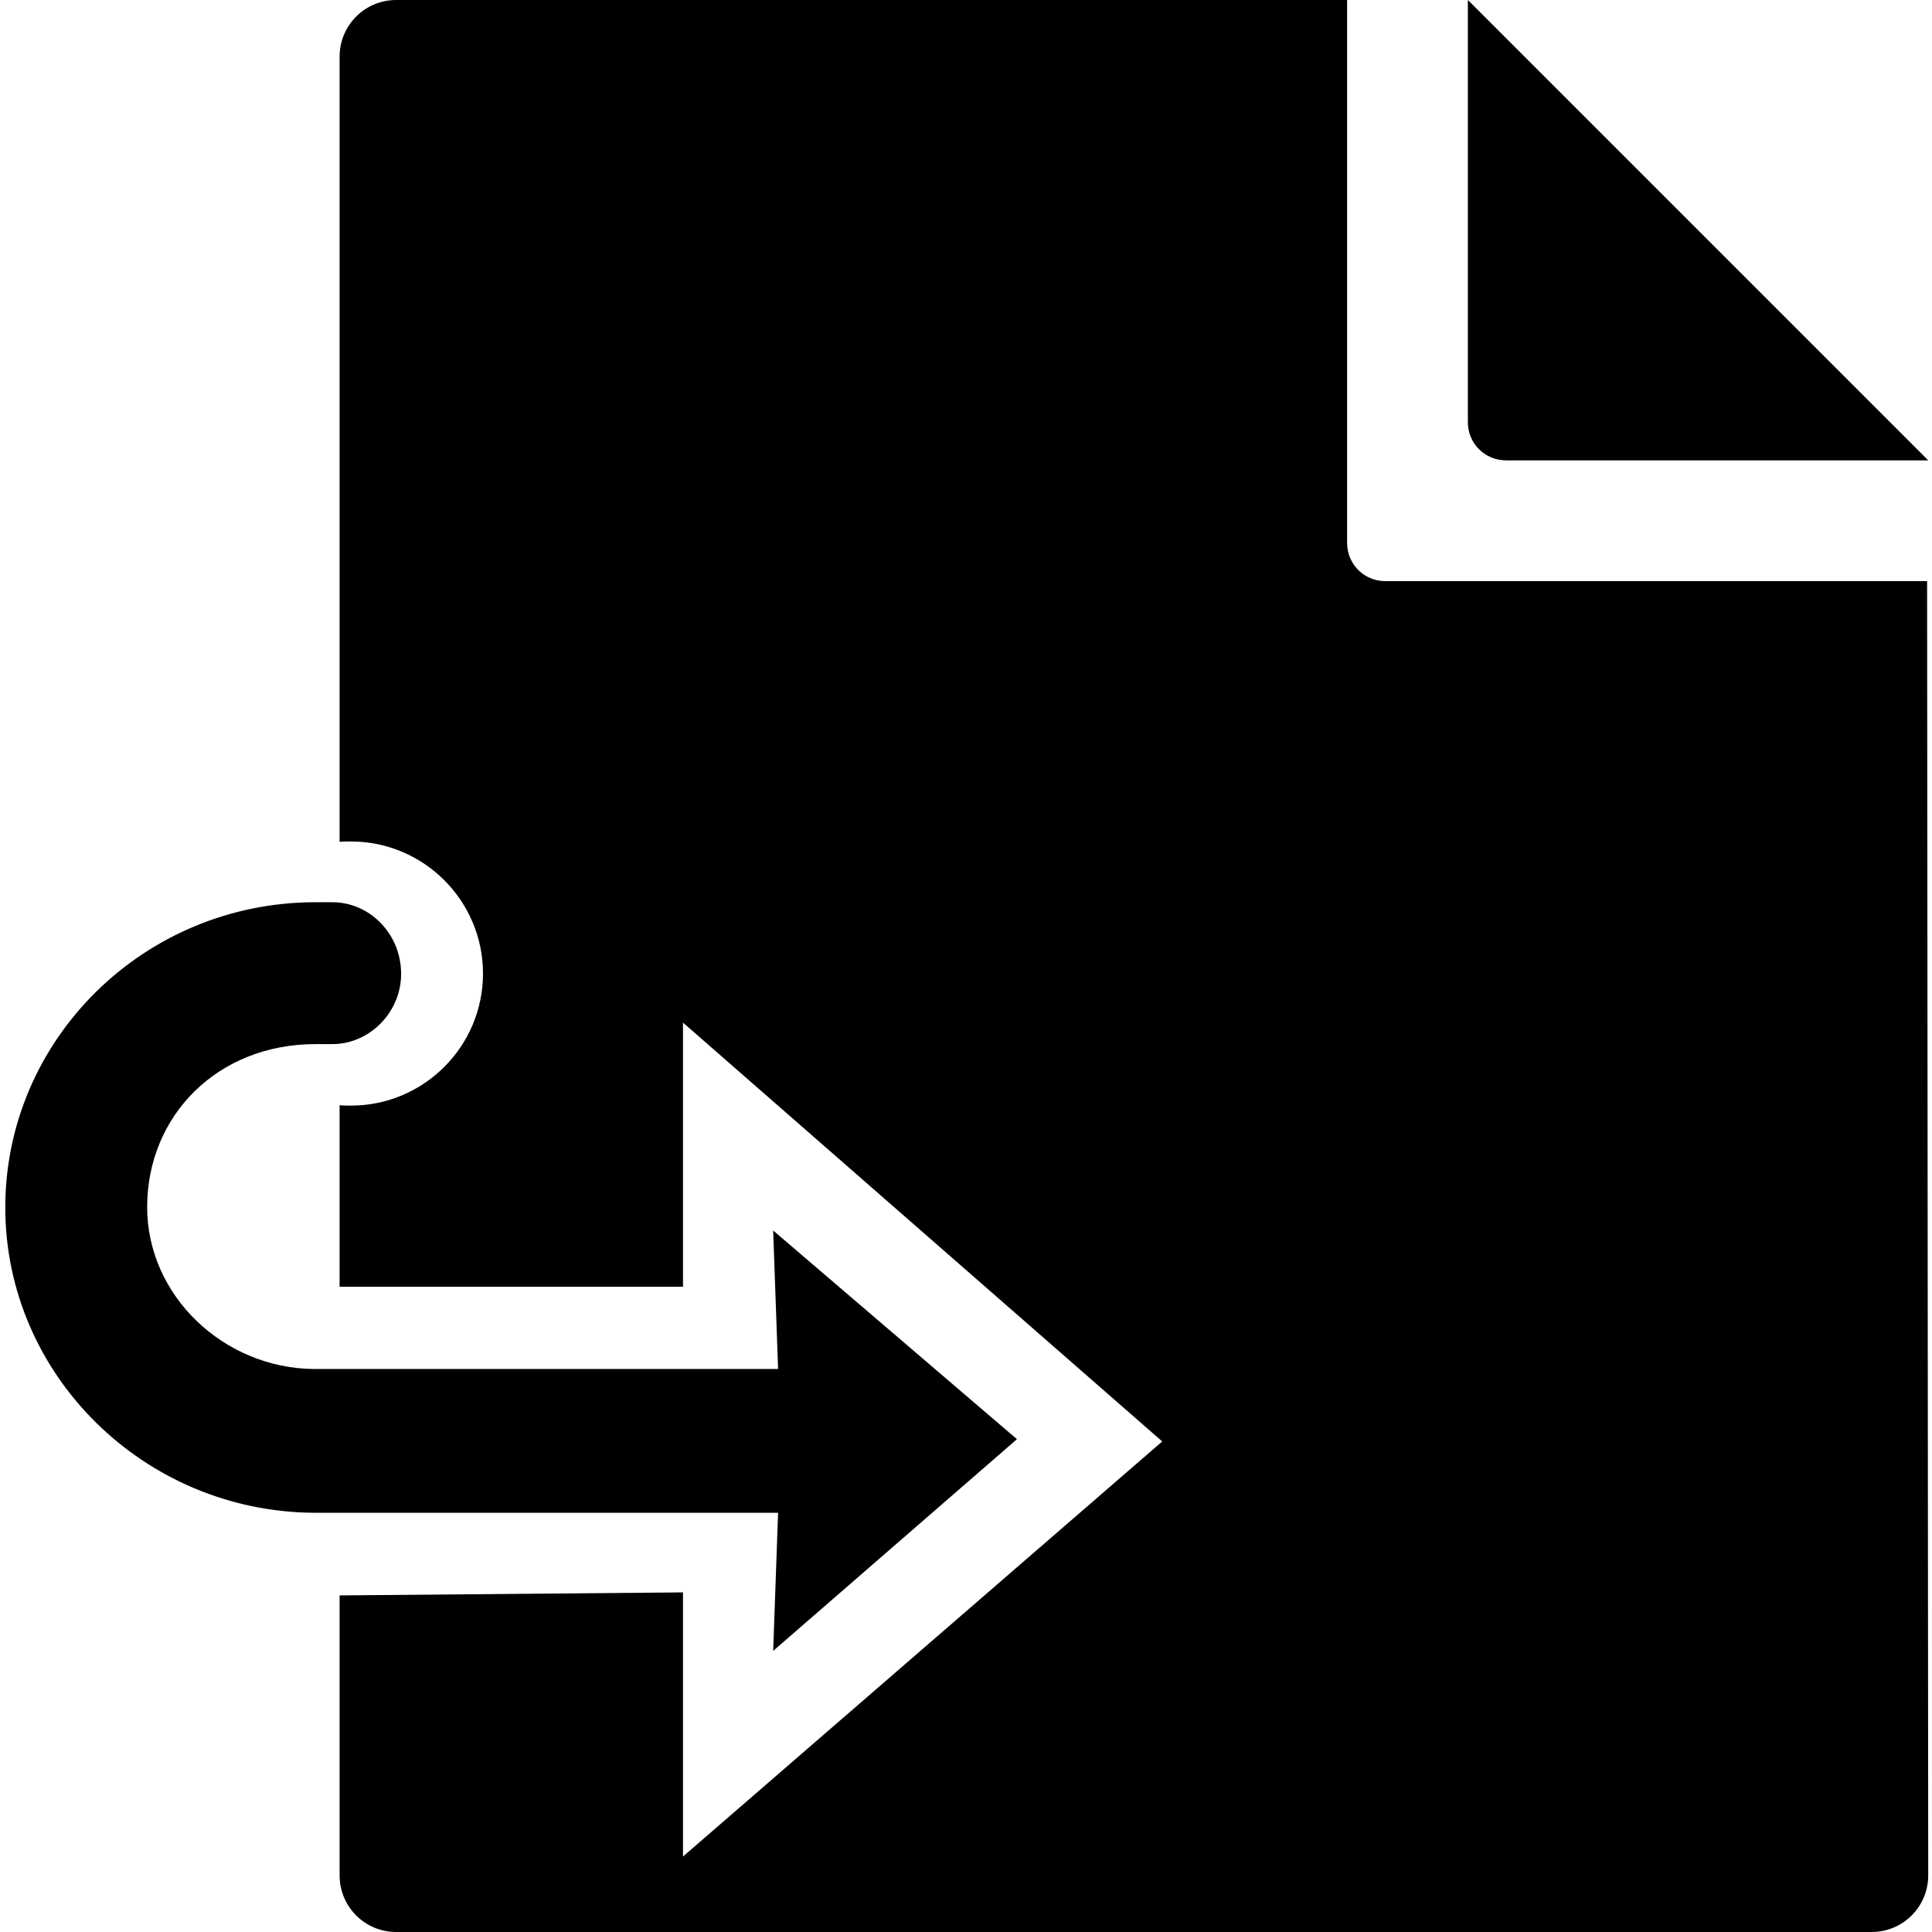 <?xml version="1.0" encoding="utf-8"?>
<!-- Generator: Adobe Illustrator 21.1.0, SVG Export Plug-In . SVG Version: 6.00 Build 0)  -->
<svg version="1.1" id="import" xmlns="http://www.w3.org/2000/svg" xmlns:xlink="http://www.w3.org/1999/xlink" x="0px" y="0px"
	 viewBox="0 0 512 512" style="enable-background:new 0 0 512 512;" xml:space="preserve">
<g id="Layer_3">
	<g>
		<path d="M399.1,122H511L389,0v111.9C389,117.5,393.5,122,399.1,122z"/>
		<path d="M367.1,154c-5.6,0-10.1-4.5-10.1-10.1V0h-20L105,0c-8.3,0-15,6.7-15,15v208.1c1-0.1,2-0.1,3-0.1c19.3,0,35,15.7,35,35
			c0,19.3-15.7,35-35,35c-1,0-2,0-3-0.1V341h91v-70l127,111L181,492v-70l-91,0.8V497c0,8.3,6.7,15,15,15h391c8.3,0,15-6.7,15-15
			l-0.3-343H367.1z"/>
		<path d="M204.9,437.5l64.6-56.1l-64.6-55.3l1.3,36.7h-123C59.3,362.6,39,343.4,39,319.9c0-24.2,18.6-43.2,44.6-43.2
			c4.5,0,3.8,0,4.5,0c9.8,0,18.2-8.4,18.2-18.6c0-10.7-8.4-19-18.2-19c-0.8,0,0,0-4.5,0c-45.5,0-82.2,36.4-82.2,80.9
			c0,44.3,36.7,80.6,81.8,80.9h0h123L204.9,437.5z"/>
	</g>
</g>
</svg>
